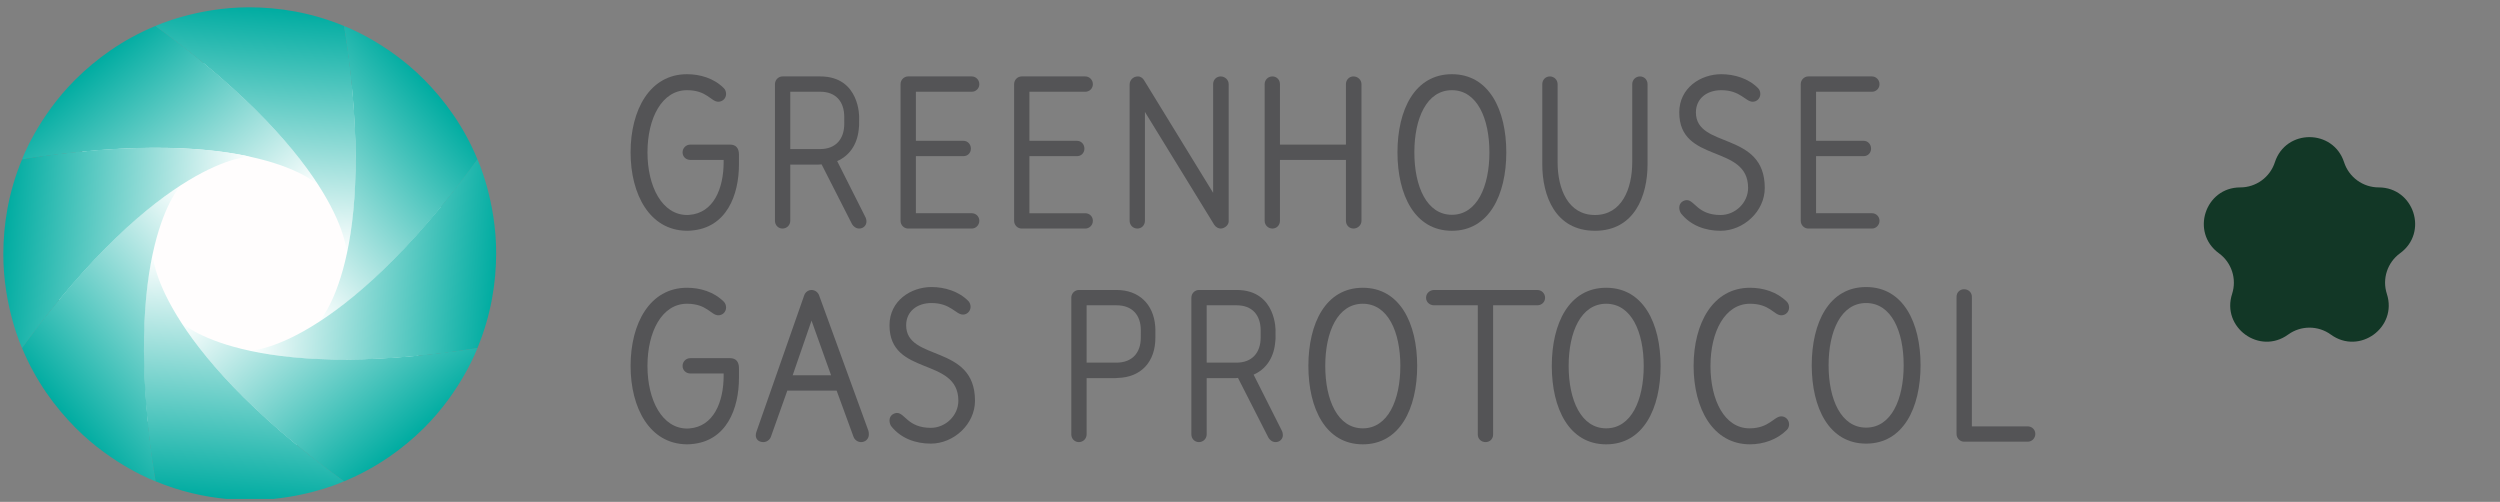 <svg width="269" height="54" viewBox="0 0 269 54" fill="none" xmlns="http://www.w3.org/2000/svg">
<rect x="0" y="0" width="269" height="54" fill="#808080" stroke="none"/>
<circle cx="26.905" cy="27.332" r="21.148" fill="#FFFDFD"/>
<path d="M8.124 8.548C4.054 12.59 2.369 17.149 2.369 17.149C27.511 13.208 34.257 19.915 34.257 19.915C32.288 16.817 29.58 13.804 26.868 11.188C21.781 6.281 16.725 2.795 16.725 2.795C13.148 4.273 10.321 6.367 8.124 8.548Z" fill="url(#paint0_linear_298_104)"/>
<path d="M26.789 0.787C21.095 0.787 16.725 2.797 16.725 2.797C37.289 17.788 37.319 27.304 37.319 27.304C38.116 23.719 38.333 19.674 38.264 15.909C38.136 8.839 37.025 2.799 37.025 2.799C33.452 1.316 29.971 0.798 26.875 0.787H26.789Z" fill="url(#paint1_linear_298_104)"/>
<path d="M34.257 34.691C37.355 32.72 40.371 30.013 42.984 27.302C47.894 22.214 51.378 17.156 51.378 17.156C49.9 13.581 47.807 10.753 45.623 8.556C41.584 4.487 37.023 2.803 37.023 2.803C40.966 27.944 34.257 34.691 34.257 34.691Z" fill="url(#paint2_linear_298_104)"/>
<path d="M26.868 37.739C30.454 38.536 34.5 38.753 38.264 38.684C45.333 38.556 51.374 37.446 51.374 37.446C52.856 33.872 53.376 30.39 53.387 27.295C53.405 21.56 51.374 17.144 51.374 17.144C36.388 37.707 26.873 37.729 26.873 37.729" fill="url(#paint3_linear_298_104)"/>
<path d="M19.487 34.68C21.459 37.777 24.166 40.791 26.876 43.407C31.967 48.313 37.014 51.795 37.014 51.795C40.59 50.317 43.426 48.226 45.623 46.046C49.692 42.003 51.376 37.444 51.376 37.444C26.235 41.385 19.487 34.68 19.487 34.68Z" fill="url(#paint4_linear_298_104)"/>
<path d="M15.475 38.684C15.603 45.753 16.732 51.787 16.732 51.787C19.367 52.882 21.942 53.453 24.354 53.683H29.412C33.856 53.246 37.014 51.793 37.014 51.793C16.448 36.798 16.42 27.281 16.42 27.281C15.625 30.865 15.406 34.911 15.475 38.678" fill="url(#paint5_linear_298_104)"/>
<path d="M10.77 27.289C5.862 32.378 2.371 37.442 2.371 37.442C3.85 41.017 5.948 43.839 8.13 46.035C12.171 50.104 16.732 51.789 16.732 51.789C12.79 26.647 19.495 19.9 19.495 19.9C16.398 21.872 13.383 24.577 10.77 27.289Z" fill="url(#paint6_linear_298_104)"/>
<path d="M15.479 15.905C8.411 16.033 2.369 17.154 2.369 17.154C0.886 20.728 0.369 24.198 0.358 27.295C0.338 33.029 2.371 37.446 2.371 37.446C17.363 16.881 26.876 16.851 26.876 16.851C23.696 16.145 20.151 15.894 16.761 15.894C16.331 15.894 15.904 15.898 15.479 15.905Z" fill="url(#paint7_linear_298_104)"/>
<path d="M92.442 24.592C92.918 24.592 93.23 24.234 93.23 23.85C93.23 23.66 93.185 23.468 93.087 23.302L90.08 17.334C91.381 16.771 92.214 15.581 92.393 13.996C92.406 13.894 92.42 13.792 92.441 13.5L92.442 12.572C92.442 12.777 92.603 8.223 88.259 8.223H84.197C83.77 8.223 83.385 8.581 83.385 9.058V23.756C83.385 24.234 83.743 24.592 84.197 24.592C84.651 24.592 85.033 24.234 85.033 23.756V17.71H87.9C88.069 17.71 88.235 17.71 88.404 17.686L91.678 24.115C91.797 24.328 92.084 24.592 92.442 24.592ZM88.259 9.871C89.908 9.871 90.841 10.899 90.841 12.58L90.842 13.328C90.842 14.993 89.897 16.04 88.248 16.04H85.033V9.871H88.259Z" fill="#545456"/>
<path d="M123.195 23.756V12.046L130.651 24.186C130.842 24.473 131.129 24.592 131.344 24.592C131.726 24.592 132.18 24.257 132.205 23.851V23.707V9.058C132.205 8.581 131.798 8.224 131.344 8.224C130.89 8.224 130.532 8.581 130.532 9.058V20.746L123.099 8.629C122.981 8.438 122.765 8.224 122.43 8.224C121.952 8.224 121.548 8.605 121.548 9.083V23.756C121.548 24.233 121.927 24.592 122.382 24.592C122.836 24.592 123.195 24.233 123.195 23.756Z" fill="#545456"/>
<path d="M145.635 8.223C145.181 8.223 144.822 8.581 144.822 9.058V15.559H137.724V9.058C137.724 8.581 137.368 8.223 136.912 8.223C136.459 8.223 136.076 8.581 136.076 9.058V23.756C136.076 24.234 136.459 24.592 136.912 24.592C137.368 24.592 137.724 24.234 137.724 23.756V17.208H144.822V23.756C144.822 24.234 145.181 24.592 145.635 24.592C146.089 24.592 146.495 24.234 146.495 23.756V9.058C146.495 8.581 146.089 8.223 145.635 8.223Z" fill="#545456"/>
<path d="M156.223 7.984C152.232 7.984 150.368 11.808 150.368 16.395C150.368 20.985 152.232 24.832 156.223 24.832C160.213 24.832 162.078 20.985 162.078 16.395C162.078 11.808 160.213 7.984 156.223 7.984ZM156.223 23.111C153.523 23.111 152.185 20.077 152.185 16.395C152.185 12.716 153.523 9.704 156.223 9.704C158.922 9.704 160.261 12.716 160.261 16.395C160.261 20.077 158.922 23.111 156.223 23.111Z" fill="#545456"/>
<path d="M177.276 9.059C177.276 8.582 176.919 8.224 176.464 8.224C176.011 8.224 175.628 8.582 175.628 9.059V17.447C175.628 20.357 174.485 23.122 171.63 23.134H171.61C168.744 23.132 167.598 20.361 167.598 17.447V9.059C167.598 8.582 167.216 8.224 166.762 8.224C166.307 8.224 165.95 8.582 165.95 9.059V17.685C165.95 21.066 167.349 24.802 171.564 24.83V24.832H171.628C175.87 24.822 177.276 21.075 177.276 17.685V9.059Z" fill="#545456"/>
<path d="M74.221 24.821C74.249 24.82 74.276 24.817 74.305 24.816C74.318 24.813 74.333 24.813 74.347 24.811C78.213 24.529 79.512 20.942 79.512 17.686V16.721C79.512 16.697 79.512 16.674 79.51 16.65L79.512 16.634C79.512 15.965 79.205 15.559 78.559 15.559H74.282C73.824 15.559 73.444 15.918 73.444 16.396C73.444 16.874 73.824 17.208 74.282 17.208H77.864V17.446C77.864 20.257 76.799 22.932 74.154 23.122C74.064 23.128 74.008 23.133 73.944 23.133C71.243 23.133 69.669 20.076 69.669 16.396C69.669 12.715 71.222 9.704 73.921 9.704C76.073 9.704 76.504 10.947 77.291 10.947C77.746 10.947 78.127 10.588 78.127 10.111C78.127 9.895 78.055 9.656 77.888 9.49C76.814 8.415 75.331 7.984 73.921 7.984C69.93 7.984 67.851 11.807 67.851 16.396C67.851 20.947 69.922 24.766 73.85 24.829V24.831C73.868 24.831 73.884 24.83 73.901 24.83C73.915 24.83 73.93 24.831 73.947 24.831C74.04 24.831 74.131 24.828 74.221 24.821Z" fill="#545456"/>
<path d="M185.133 23.135C182.67 23.135 182.337 21.532 181.502 21.532C181.216 21.532 180.688 21.748 180.688 22.345C180.688 22.584 180.784 22.848 180.88 22.968C181.931 24.282 183.507 24.832 185.133 24.832C187.594 24.832 189.889 22.752 189.889 20.219C189.889 14.078 182.48 16.037 182.48 12.094C182.48 10.612 183.652 9.704 185.204 9.704C187.284 9.704 187.809 10.947 188.597 10.947C189.027 10.947 189.411 10.589 189.411 10.111C189.411 9.896 189.339 9.656 189.171 9.49C188.145 8.439 186.614 7.984 185.204 7.984C182.981 7.984 180.688 9.466 180.688 12.094C180.688 17.638 188.096 15.464 188.096 20.219C188.096 21.82 186.711 23.135 185.133 23.135Z" fill="#545456"/>
<path d="M104.562 9.872C104.993 9.872 105.375 9.537 105.375 9.059C105.375 8.581 104.993 8.223 104.562 8.223H97.712C97.283 8.223 96.899 8.581 96.899 9.059V15.989V16.825V20.385V23.756C96.899 24.233 97.283 24.592 97.712 24.592H104.562C104.993 24.592 105.375 24.233 105.375 23.756C105.375 23.277 104.993 22.943 104.562 22.943H98.549V20.077V17.662V16.801H103.679C104.109 16.801 104.467 16.466 104.467 15.989C104.467 15.511 104.109 15.152 103.679 15.152H98.549V9.872H104.562Z" fill="#545456"/>
<path d="M117.593 23.756C117.593 23.277 117.212 22.944 116.779 22.944H110.766V20.077V17.663V16.802H115.896C116.328 16.802 116.683 16.467 116.683 15.989C116.683 15.512 116.328 15.153 115.896 15.153H110.766V9.872H116.779C117.212 9.872 117.593 9.538 117.593 9.058C117.593 8.581 117.212 8.224 116.779 8.224H109.928C109.499 8.224 109.118 8.581 109.118 9.058V15.989V16.825V20.386V23.756C109.118 24.233 109.499 24.592 109.928 24.592H116.779C117.212 24.592 117.593 24.233 117.593 23.756Z" fill="#545456"/>
<path d="M201.423 9.872C201.854 9.872 202.235 9.537 202.235 9.059C202.235 8.581 201.854 8.223 201.423 8.223H194.574C194.143 8.223 193.76 8.581 193.76 9.059V15.989V16.825V20.385V23.756C193.76 24.233 194.143 24.592 194.574 24.592H201.423C201.854 24.592 202.235 24.233 202.235 23.756C202.235 23.277 201.854 22.943 201.423 22.943H195.409V20.077V17.662V16.801H200.54C200.97 16.801 201.327 16.466 201.327 15.989C201.327 15.511 200.97 15.152 200.54 15.152H195.409V9.872H201.423Z" fill="#545456"/>
<path d="M137.248 47.571C137.725 47.571 138.035 47.211 138.035 46.829C138.035 46.638 137.99 46.447 137.894 46.279L134.887 40.312C136.186 39.75 137.018 38.559 137.197 36.975C137.213 36.873 137.227 36.77 137.247 36.478L137.248 35.549C137.248 35.756 137.409 31.201 133.064 31.201H129.004C128.574 31.201 128.191 31.559 128.191 32.038V46.735C128.191 47.211 128.549 47.571 129.004 47.571C129.457 47.571 129.839 47.211 129.839 46.735V40.688H132.706C132.874 40.688 133.042 40.688 133.208 40.665L136.483 47.093C136.602 47.307 136.888 47.571 137.248 47.571ZM133.064 32.849C134.714 32.849 135.647 33.878 135.647 35.557V36.307C135.647 37.971 134.702 39.019 133.053 39.019H129.839V32.849H133.064Z" fill="#545456"/>
<path d="M74.221 47.798C74.248 47.797 74.276 47.795 74.302 47.793C74.318 47.792 74.333 47.792 74.347 47.789C78.211 47.506 79.513 43.921 79.513 40.664V39.699C79.513 39.674 79.512 39.652 79.51 39.628L79.513 39.612C79.513 38.943 79.202 38.537 78.558 38.537H74.281C73.826 38.537 73.444 38.896 73.444 39.374C73.444 39.852 73.826 40.186 74.281 40.186H77.864V40.425C77.864 43.236 76.799 45.911 74.154 46.102C74.064 46.106 74.008 46.111 73.944 46.111C71.243 46.111 69.667 43.054 69.667 39.374C69.667 35.694 71.222 32.683 73.921 32.683C76.072 32.683 76.503 33.925 77.292 33.925C77.747 33.925 78.127 33.566 78.127 33.089C78.127 32.874 78.055 32.635 77.888 32.468C76.814 31.393 75.331 30.963 73.921 30.963C69.93 30.963 67.851 34.786 67.851 39.374C67.851 43.925 69.922 47.744 73.85 47.807V47.81C73.867 47.81 73.884 47.807 73.898 47.807C73.915 47.807 73.931 47.81 73.947 47.81C74.04 47.81 74.131 47.805 74.221 47.798Z" fill="#545456"/>
<path d="M88.134 31.776C88.014 31.441 87.68 31.202 87.321 31.202C86.963 31.202 86.652 31.441 86.533 31.776L81.395 46.448C81.348 46.567 81.322 46.711 81.322 46.854C81.322 47.236 81.61 47.571 82.137 47.571C82.492 47.571 82.83 47.331 82.949 46.997L84.716 42.027H90.021L91.838 46.997C91.957 47.331 92.292 47.571 92.65 47.571C93.105 47.571 93.488 47.236 93.488 46.757C93.488 46.638 93.488 46.495 93.44 46.351L88.134 31.776ZM85.292 40.378L87.321 34.499L89.424 40.378H85.292Z" fill="#545456"/>
<path d="M97.503 34.997C97.503 33.514 98.673 32.606 100.228 32.606C102.305 32.606 102.833 33.849 103.619 33.849C104.05 33.849 104.434 33.49 104.434 33.012C104.434 32.796 104.36 32.559 104.194 32.39C103.167 31.341 101.637 30.885 100.228 30.885C98.004 30.885 95.71 32.367 95.71 34.997C95.71 40.539 103.119 38.366 103.119 43.12C103.119 44.721 101.733 46.036 100.156 46.036C97.695 46.036 97.359 44.434 96.522 44.434C96.235 44.434 95.71 44.649 95.71 45.248C95.71 45.486 95.806 45.749 95.902 45.869C96.954 47.184 98.53 47.733 100.156 47.733C102.617 47.733 104.91 45.653 104.91 43.12C104.91 36.979 97.503 38.938 97.503 34.997Z" fill="#545456"/>
<path d="M146.637 30.963C142.645 30.963 140.782 34.786 140.782 39.374C140.782 43.962 142.645 47.81 146.637 47.81C150.627 47.81 152.489 43.962 152.489 39.374C152.489 34.786 150.627 30.963 146.637 30.963ZM146.637 46.089C143.937 46.089 142.598 43.054 142.598 39.374C142.598 35.694 143.937 32.684 146.637 32.684C149.337 32.684 150.676 35.694 150.676 39.374C150.676 43.054 149.337 46.089 146.637 46.089Z" fill="#545456"/>
<path d="M165.413 31.202H159.846H154.303C153.848 31.202 153.443 31.559 153.443 32.038C153.443 32.516 153.848 32.85 154.303 32.85H159.01V46.758C159.01 47.236 159.393 47.571 159.846 47.571C160.3 47.571 160.659 47.236 160.659 46.758V32.85H165.413C165.868 32.85 166.25 32.516 166.25 32.038C166.25 31.559 165.868 31.202 165.413 31.202Z" fill="#545456"/>
<path d="M172.825 30.963C168.835 30.963 166.973 34.786 166.973 39.374C166.973 43.962 168.835 47.81 172.825 47.81C176.818 47.81 178.68 43.962 178.68 39.374C178.68 34.786 176.818 30.963 172.825 30.963ZM172.825 46.089C170.126 46.089 168.787 43.054 168.787 39.374C168.787 35.694 170.126 32.684 172.825 32.684C175.526 32.684 176.864 35.694 176.864 39.374C176.864 43.054 175.526 46.089 172.825 46.089Z" fill="#545456"/>
<path d="M188.3 32.684C190.452 32.684 190.881 33.926 191.67 33.926C192.124 33.926 192.506 33.567 192.506 33.089C192.506 32.874 192.434 32.636 192.267 32.468C191.192 31.393 189.71 30.963 188.3 30.963C184.31 30.963 182.232 34.785 182.232 39.374C182.232 43.962 184.31 47.809 188.3 47.809C189.736 47.809 191.217 47.308 192.267 46.257C192.434 46.089 192.506 45.874 192.506 45.658C192.506 45.18 192.124 44.799 191.67 44.799C190.881 44.799 190.356 46.089 188.252 46.089C185.553 46.089 184.047 43.054 184.047 39.374C184.047 35.694 185.6 32.684 188.3 32.684Z" fill="#545456"/>
<path d="M200.795 30.885C196.804 30.885 194.943 34.709 194.943 39.297C194.943 43.886 196.804 47.733 200.795 47.733C204.788 47.733 206.652 43.886 206.652 39.297C206.652 34.709 204.788 30.885 200.795 30.885ZM200.795 46.012C198.096 46.012 196.757 42.977 196.757 39.297C196.757 35.618 198.096 32.606 200.795 32.606C203.497 32.606 204.835 35.618 204.835 39.297C204.835 42.977 203.497 46.012 200.795 46.012Z" fill="#545456"/>
<path d="M218.187 45.878H212.172V43.32C212.173 43.317 212.174 31.935 212.174 31.935C212.174 31.457 211.792 31.123 211.336 31.123C210.882 31.123 210.524 31.457 210.524 31.935V31.999L210.523 31.994V38.924V39.761V43.321V46.69C210.523 47.168 210.905 47.527 211.336 47.527H218.187C218.618 47.527 219 47.168 219 46.69C219 46.212 218.618 45.878 218.187 45.878Z" fill="#545456"/>
<path d="M120.148 31.202H116.086C115.654 31.202 115.272 31.559 115.272 32.038V46.735C115.272 47.211 115.632 47.571 116.086 47.571C116.54 47.571 116.92 47.211 116.92 46.735V40.689H119.789C119.958 40.689 120.124 40.689 120.292 40.664C122.759 40.598 124.329 38.946 124.319 36.319V35.411C124.319 35.303 124.312 35.199 124.301 35.098C124.124 32.745 122.555 31.202 120.148 31.202ZM120.148 32.85C121.796 32.85 122.753 33.863 122.753 35.535L122.75 36.328C122.75 38.001 121.784 39.019 120.136 39.019H116.92V32.85H120.148Z" fill="#545456"/>
<path d="M244.776 17.46C245.948 13.853 251.052 13.853 252.224 17.46C252.748 19.073 254.251 20.165 255.947 20.165C259.74 20.165 261.317 25.018 258.248 27.248C256.876 28.245 256.302 30.012 256.826 31.625C257.998 35.232 253.87 38.232 250.801 36.002C249.429 35.005 247.571 35.005 246.199 36.002C243.13 38.232 239.002 35.232 240.174 31.625C240.698 30.012 240.124 28.245 238.752 27.248C235.683 25.018 237.26 20.165 241.053 20.165C242.749 20.165 244.252 19.073 244.776 17.46Z" fill="#123726"/>
<defs>
<linearGradient id="paint0_linear_298_104" x1="16.524" y1="34.795" x2="0.066" y2="15.181" gradientUnits="userSpaceOnUse">
<stop stop-color="white"/>
<stop offset="1" stop-color="#00ACA1"/>
</linearGradient>
<linearGradient id="paint1_linear_298_104" x1="14.257" y1="25.284" x2="16.488" y2="-0.223" gradientUnits="userSpaceOnUse">
<stop stop-color="white"/>
<stop offset="1" stop-color="#00ACA1"/>
</linearGradient>
<linearGradient id="paint2_linear_298_104" x1="19.377" y1="16.959" x2="38.992" y2="0.5" gradientUnits="userSpaceOnUse">
<stop stop-color="white"/>
<stop offset="1" stop-color="#00ACA1"/>
</linearGradient>
<linearGradient id="paint3_linear_298_104" x1="28.886" y1="14.682" x2="54.394" y2="16.914" gradientUnits="userSpaceOnUse">
<stop stop-color="white"/>
<stop offset="1" stop-color="#00ACA1"/>
</linearGradient>
<linearGradient id="paint4_linear_298_104" x1="37.222" y1="19.797" x2="53.679" y2="39.41" gradientUnits="userSpaceOnUse">
<stop stop-color="white"/>
<stop offset="1" stop-color="#00ACA1"/>
</linearGradient>
<linearGradient id="paint5_linear_298_104" x1="39.482" y1="29.307" x2="37.25" y2="54.813" gradientUnits="userSpaceOnUse">
<stop stop-color="white"/>
<stop offset="1" stop-color="#00ACA1"/>
</linearGradient>
<linearGradient id="paint6_linear_298_104" x1="34.377" y1="37.632" x2="14.761" y2="54.092" gradientUnits="userSpaceOnUse">
<stop stop-color="white"/>
<stop offset="1" stop-color="#00ACA1"/>
</linearGradient>
<linearGradient id="paint7_linear_298_104" x1="24.858" y1="39.909" x2="-0.65" y2="37.677" gradientUnits="userSpaceOnUse">
<stop stop-color="white"/>
<stop offset="1" stop-color="#00ACA1"/>
</linearGradient>
</defs>
</svg>
